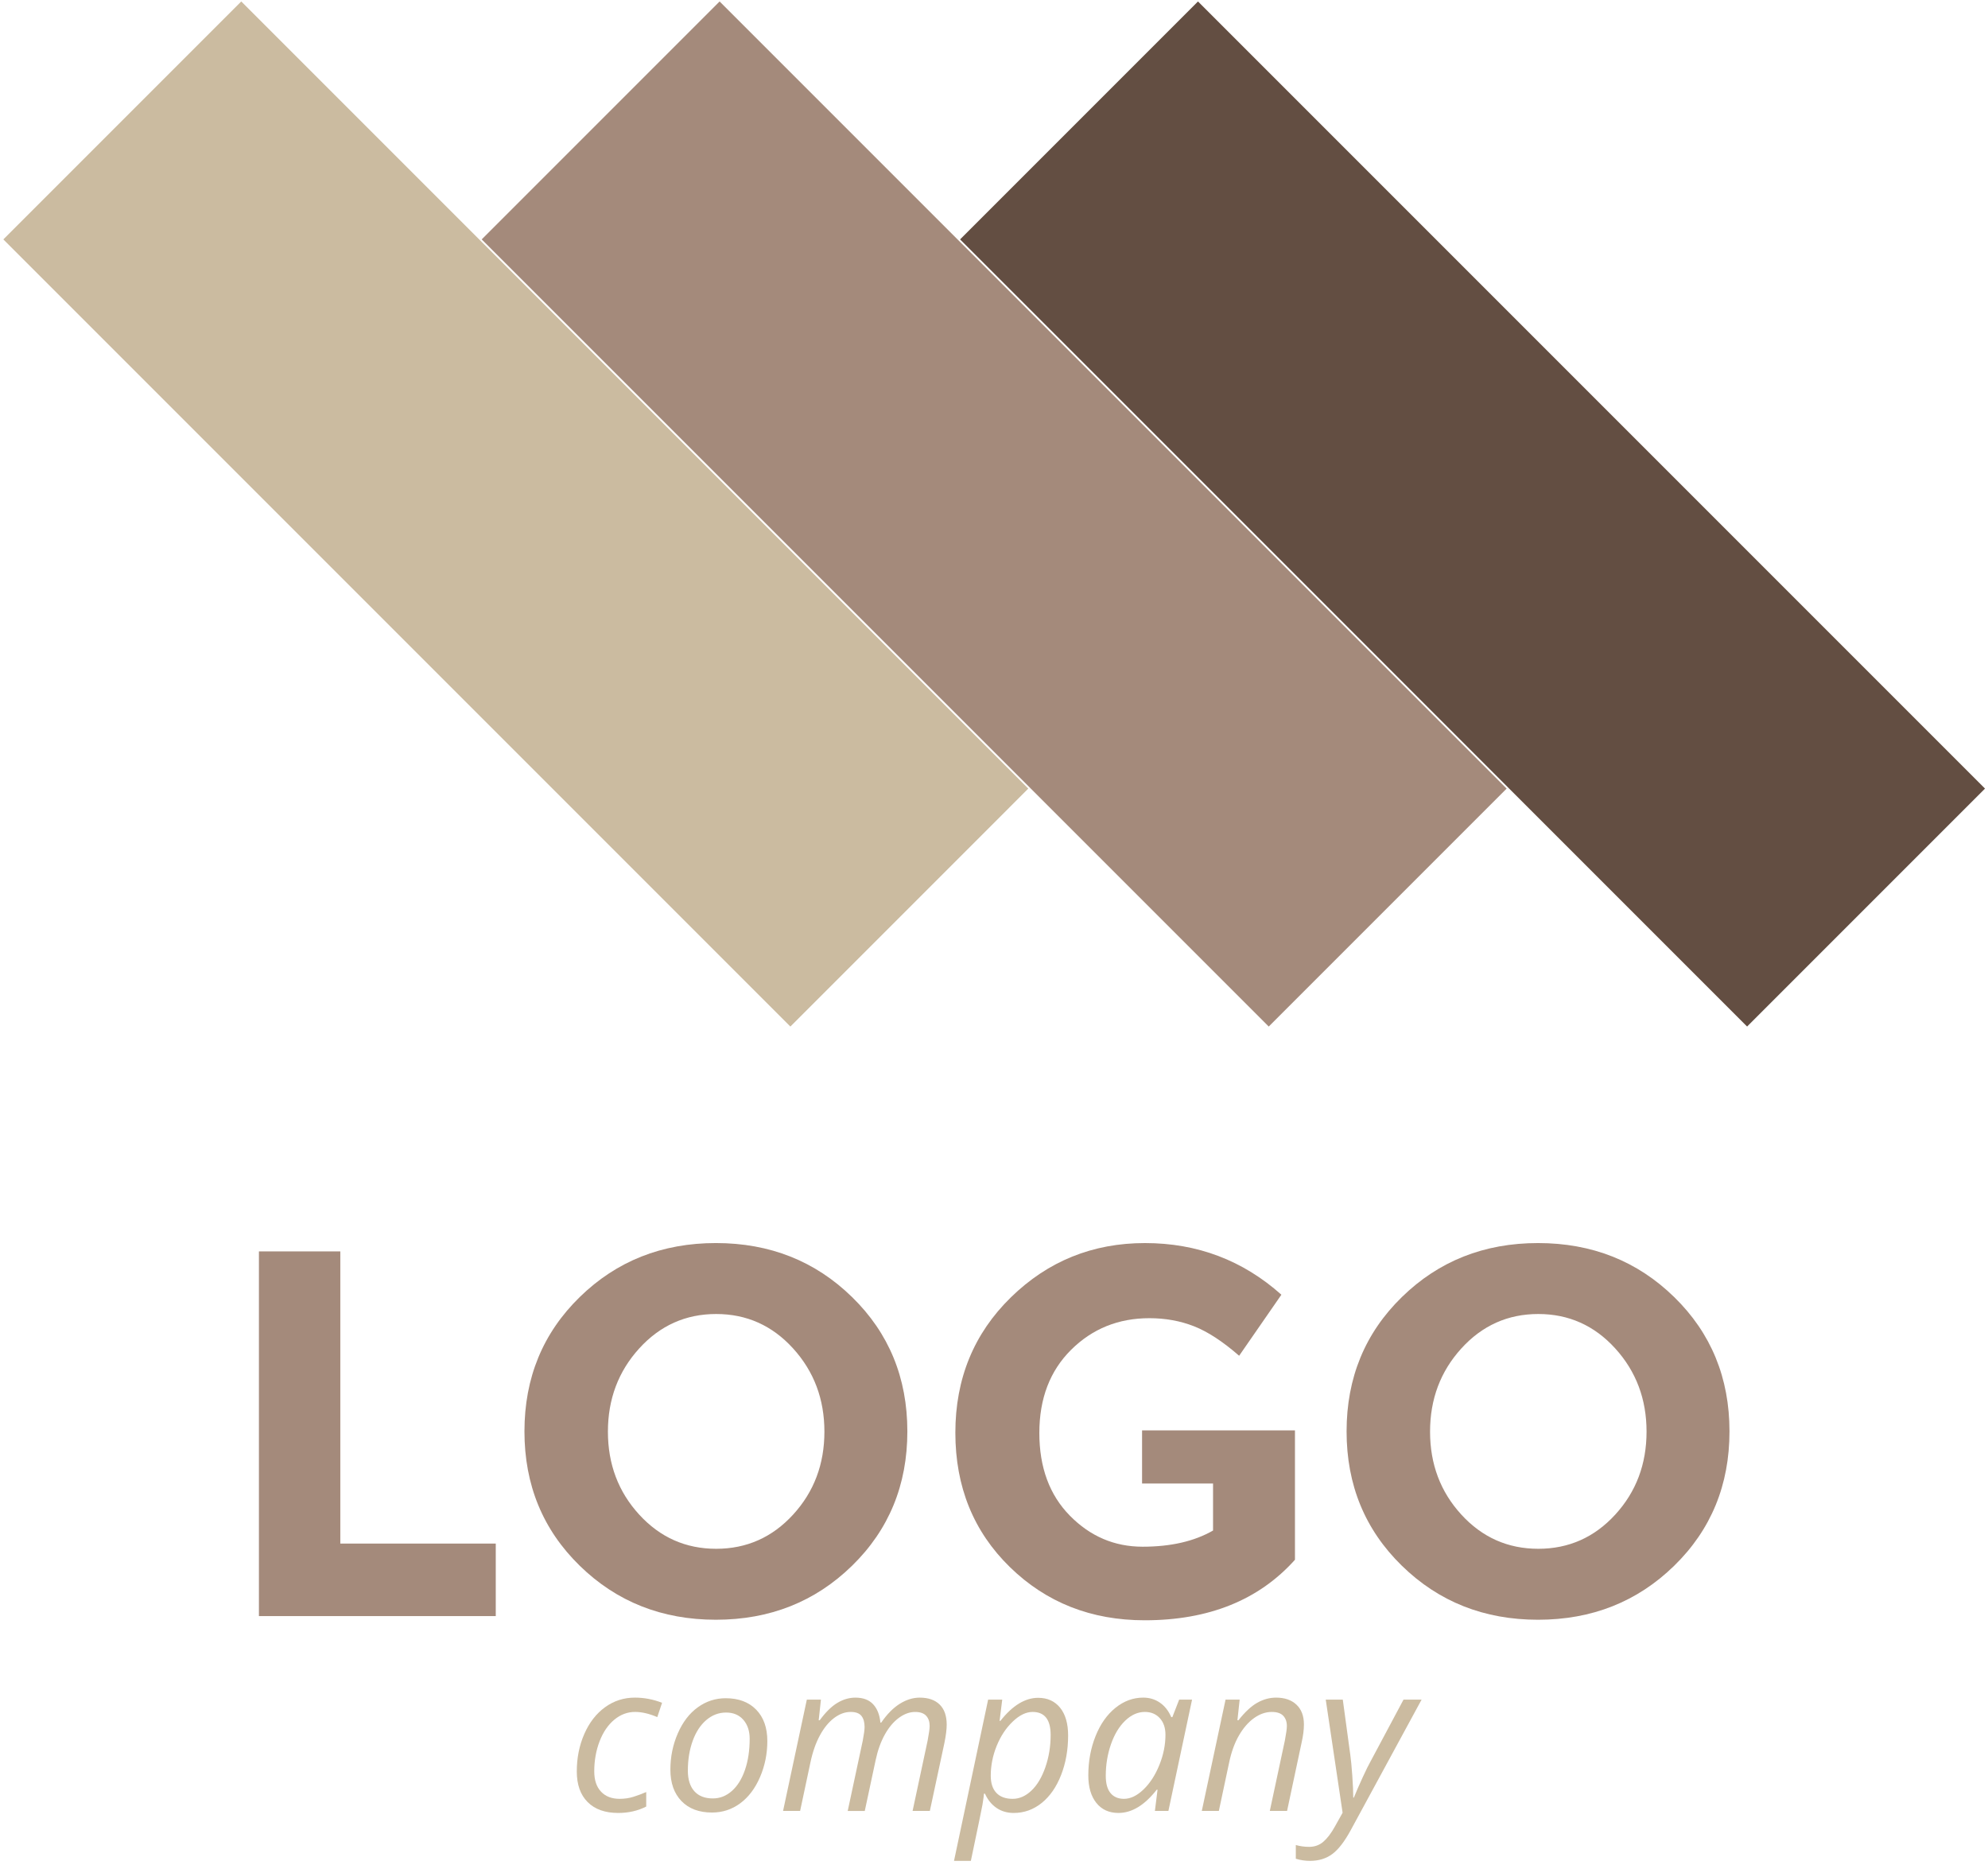 <svg width="323" height="303" viewBox="0 0 323 303" fill="none" xmlns="http://www.w3.org/2000/svg">
<path d="M55.292 203.293H42.07V262.538H80.549V250.757H55.292V203.293Z" fill="#A48A7B"/>
<path d="M116.316 201.937C107.557 201.937 100.183 204.861 94.194 210.709C88.204 216.557 85.21 223.833 85.21 232.534C85.21 241.236 88.204 248.511 94.194 254.359C100.183 260.207 107.556 263.131 116.316 263.131C125.074 263.131 132.447 260.207 138.438 254.359C144.427 248.511 147.422 241.237 147.422 232.534C147.422 223.833 144.427 216.557 138.438 210.709C132.448 204.861 125.074 201.937 116.316 201.937ZM128.86 246.053C125.47 249.754 121.302 251.605 116.358 251.605C111.413 251.605 107.247 249.755 103.856 246.053C100.466 242.353 98.771 237.861 98.771 232.576C98.771 227.294 100.466 222.786 103.856 219.058C107.246 215.329 111.413 213.464 116.358 213.464C121.302 213.464 125.469 215.329 128.86 219.058C132.25 222.787 133.946 227.294 133.946 232.576C133.946 237.861 132.251 242.353 128.86 246.053Z" fill="#A48A7B"/>
<path d="M272.014 210.71C266.024 204.862 258.65 201.938 249.892 201.938C241.133 201.938 233.759 204.862 227.77 210.71C221.78 216.558 218.786 223.834 218.786 232.535C218.786 241.237 221.78 248.512 227.77 254.36C233.759 260.208 241.132 263.132 249.892 263.132C258.65 263.132 266.023 260.208 272.014 254.36C278.003 248.512 280.998 241.238 280.998 232.535C280.998 223.834 278.003 216.558 272.014 210.71ZM262.437 246.053C259.047 249.754 254.879 251.605 249.935 251.605C244.99 251.605 240.824 249.755 237.433 246.053C234.043 242.353 232.348 237.861 232.348 232.576C232.348 227.294 234.043 222.786 237.433 219.058C240.823 215.329 244.99 213.464 249.935 213.464C254.879 213.464 259.046 215.329 262.437 219.058C265.827 222.787 267.523 227.294 267.523 232.576C267.522 237.861 265.827 242.353 262.437 246.053Z" fill="#A48A7B"/>
<path d="M185.558 232.365V241.004H197.09V248.638C194.039 250.39 190.225 251.266 185.648 251.266C181.071 251.266 177.13 249.585 173.825 246.223C170.519 242.862 168.867 238.383 168.867 232.789C168.867 227.195 170.59 222.69 174.037 219.271C177.483 215.853 181.721 214.143 186.751 214.143C189.349 214.143 191.765 214.581 193.998 215.457C196.23 216.334 198.673 217.93 201.329 220.246L208.194 210.33C201.922 204.736 194.534 201.939 186.03 201.939C177.525 201.939 170.265 204.878 164.247 210.754C158.23 216.632 155.221 223.963 155.221 232.748C155.221 241.535 158.173 248.809 164.078 254.573C169.982 260.337 177.285 263.219 185.988 263.219C196.384 263.219 204.521 259.942 210.398 253.387V241.006V232.367H197.091H185.558V232.365Z" fill="#A48A7B"/>
<path d="M100.444 294.519C98.311 294.519 96.656 293.931 95.479 292.754C94.303 291.578 93.714 289.918 93.714 287.773C93.714 285.574 94.121 283.545 94.935 281.687C95.748 279.829 96.873 278.38 98.308 277.341C99.743 276.302 101.356 275.782 103.149 275.782C104.655 275.782 106.128 276.062 107.569 276.623L106.794 278.948C105.475 278.387 104.271 278.107 103.182 278.107C101.95 278.107 100.826 278.527 99.809 279.369C98.792 280.21 97.995 281.381 97.417 282.882C96.84 284.383 96.551 286.013 96.551 287.772C96.551 289.18 96.916 290.274 97.648 291.054C98.379 291.835 99.388 292.225 100.674 292.225C101.466 292.225 102.214 292.116 102.917 291.895C103.621 291.675 104.313 291.416 104.995 291.12V293.479C103.633 294.172 102.115 294.519 100.444 294.519Z" fill="#CBBBA0"/>
<path d="M117.91 275.881C119.999 275.881 121.648 276.499 122.858 277.736C124.067 278.973 124.672 280.674 124.672 282.84C124.672 284.907 124.276 286.859 123.484 288.695C122.692 290.531 121.62 291.95 120.268 292.95C118.916 293.95 117.387 294.45 115.683 294.45C113.572 294.45 111.917 293.829 110.719 292.587C109.52 291.344 108.921 289.646 108.921 287.49C108.921 285.401 109.322 283.436 110.125 281.594C110.928 279.752 112.011 278.339 113.374 277.355C114.737 276.371 116.25 275.881 117.91 275.881ZM121.803 282.462C121.803 281.198 121.459 280.172 120.772 279.386C120.084 278.6 119.153 278.207 117.976 278.207C116.778 278.207 115.703 278.614 114.752 279.428C113.801 280.242 113.064 281.371 112.542 282.817C112.02 284.263 111.759 285.871 111.759 287.641C111.759 289.081 112.108 290.195 112.806 290.981C113.504 291.767 114.507 292.16 115.816 292.16C116.96 292.16 117.987 291.759 118.9 290.956C119.813 290.153 120.525 289.013 121.036 287.534C121.547 286.055 121.803 284.364 121.803 282.462Z" fill="#CBBBA0"/>
<path d="M137.734 294.189L140.176 282.776C140.374 281.742 140.473 281 140.473 280.549C140.473 279.779 140.302 279.18 139.961 278.751C139.62 278.322 139.039 278.108 138.214 278.108C137.29 278.108 136.391 278.438 135.517 279.097C134.643 279.756 133.873 280.7 133.208 281.926C132.543 283.152 132.029 284.628 131.666 286.355L130 294.189H127.229L131.088 276.113H133.38L133.017 279.461H133.182C134.139 278.153 135.092 277.213 136.043 276.641C136.994 276.07 137.975 275.784 138.987 275.784C140.23 275.784 141.186 276.141 141.857 276.856C142.527 277.571 142.922 278.565 143.044 279.841H143.177C144.122 278.467 145.129 277.447 146.195 276.782C147.261 276.116 148.338 275.784 149.427 275.784C150.823 275.784 151.905 276.158 152.669 276.906C153.433 277.654 153.815 278.742 153.815 280.172C153.815 280.92 153.694 281.898 153.452 283.108L151.077 294.191H148.273L150.714 282.778C150.934 281.634 151.044 280.832 151.044 280.37C151.044 279.688 150.854 279.141 150.474 278.729C150.095 278.317 149.499 278.111 148.685 278.111C147.794 278.111 146.914 278.43 146.046 279.068C145.178 279.706 144.416 280.61 143.762 281.781C143.108 282.952 142.609 284.341 142.268 285.946L140.504 294.193H137.734V294.189Z" fill="#CBBBA0"/>
<path d="M164.701 294.519C163.634 294.519 162.699 294.244 161.897 293.694C161.094 293.144 160.473 292.374 160.033 291.385H159.868L159.802 292.011C159.769 292.286 159.711 292.671 159.629 293.166C159.546 293.661 158.917 296.706 157.741 302.303H155.003L160.545 276.112H162.837L162.409 279.559H162.54C164.509 277.063 166.554 275.815 168.676 275.815C170.182 275.815 171.369 276.351 172.239 277.423C173.107 278.495 173.542 279.999 173.542 281.934C173.542 284.265 173.163 286.404 172.404 288.35C171.645 290.296 170.595 291.811 169.254 292.893C167.911 293.977 166.393 294.519 164.701 294.519ZM167.768 278.108C166.712 278.108 165.637 278.63 164.543 279.675C163.449 280.719 162.58 282.033 161.938 283.616C161.295 285.199 160.973 286.822 160.973 288.482C160.973 289.691 161.278 290.618 161.889 291.261C162.499 291.905 163.382 292.226 164.536 292.226C165.624 292.226 166.639 291.781 167.579 290.89C168.518 289.999 169.274 288.732 169.847 287.089C170.418 285.445 170.704 283.699 170.704 281.852C170.704 279.356 169.725 278.108 167.768 278.108Z" fill="#CBBBA0"/>
<path d="M185.746 275.782C186.758 275.782 187.659 276.054 188.451 276.598C189.242 277.142 189.858 277.926 190.298 278.948H190.48L191.584 276.112H193.679L189.836 294.188H187.643L188.072 290.741H187.94C185.971 293.259 183.899 294.518 181.722 294.518C180.194 294.518 178.994 293.974 178.126 292.885C177.258 291.796 176.823 290.306 176.823 288.415C176.823 286.128 177.213 284.006 177.994 282.049C178.774 280.092 179.852 278.558 181.226 277.447C182.601 276.337 184.107 275.782 185.746 275.782ZM182.612 292.226C183.678 292.226 184.74 291.718 185.795 290.701C186.851 289.684 187.709 288.359 188.368 286.726C189.028 285.093 189.357 283.457 189.357 281.819C189.357 280.687 189.049 279.785 188.434 279.114C187.818 278.444 187.009 278.108 186.009 278.108C184.865 278.108 183.802 278.581 182.818 279.526C181.834 280.471 181.061 281.753 180.501 283.369C179.941 284.985 179.66 286.69 179.66 288.482C179.66 289.735 179.918 290.673 180.435 291.294C180.952 291.915 181.678 292.226 182.612 292.226Z" fill="#CBBBA0"/>
<path d="M206.312 294.189L208.753 282.776C208.973 281.632 209.083 280.841 209.083 280.401C209.083 279.708 208.888 279.153 208.497 278.735C208.106 278.318 207.482 278.109 206.625 278.109C205.646 278.109 204.692 278.439 203.764 279.098C202.834 279.758 202.016 280.698 201.306 281.918C200.597 283.139 200.061 284.618 199.699 286.355L198.033 294.189H195.262L199.121 276.113H201.413L201.051 279.461H201.216C202.271 278.12 203.291 277.171 204.275 276.616C205.259 276.061 206.279 275.783 207.335 275.783C208.731 275.783 209.834 276.165 210.643 276.929C211.451 277.693 211.855 278.762 211.855 280.137C211.855 281.006 211.728 281.995 211.475 283.106L209.117 294.189H206.312Z" fill="#CBBBA0"/>
<path d="M215.4 276.112H218.171L219.392 285.1C219.501 285.859 219.609 286.978 219.713 288.456C219.817 289.935 219.87 291.125 219.87 292.027H219.969C220.354 291.07 220.832 289.971 221.404 288.729C221.976 287.486 222.399 286.629 222.675 286.156L228.035 276.112H230.971L219.492 297.256C218.47 299.147 217.458 300.461 216.458 301.198C215.457 301.934 214.253 302.303 212.846 302.303C212.054 302.303 211.284 302.187 210.537 301.956V299.729C211.229 299.927 211.95 300.026 212.697 300.026C213.598 300.026 214.371 299.748 215.014 299.193C215.658 298.637 216.282 297.816 216.886 296.727L218.139 294.484L215.4 276.112Z" fill="#CBBBA0"/>
<path d="M39.198 0.235L0.543 38.89L128.416 166.764L167.071 128.108L39.198 0.235Z" fill="#CBBBA0"/>
<path d="M116.92 0.236L78.265 38.891L206.138 166.764L244.793 128.109L116.92 0.236Z" fill="#A48A7B"/>
<path d="M194.641 0.236L155.986 38.891L283.86 166.764L322.515 128.109L194.641 0.236Z" fill="#634E42"/>
</svg>
